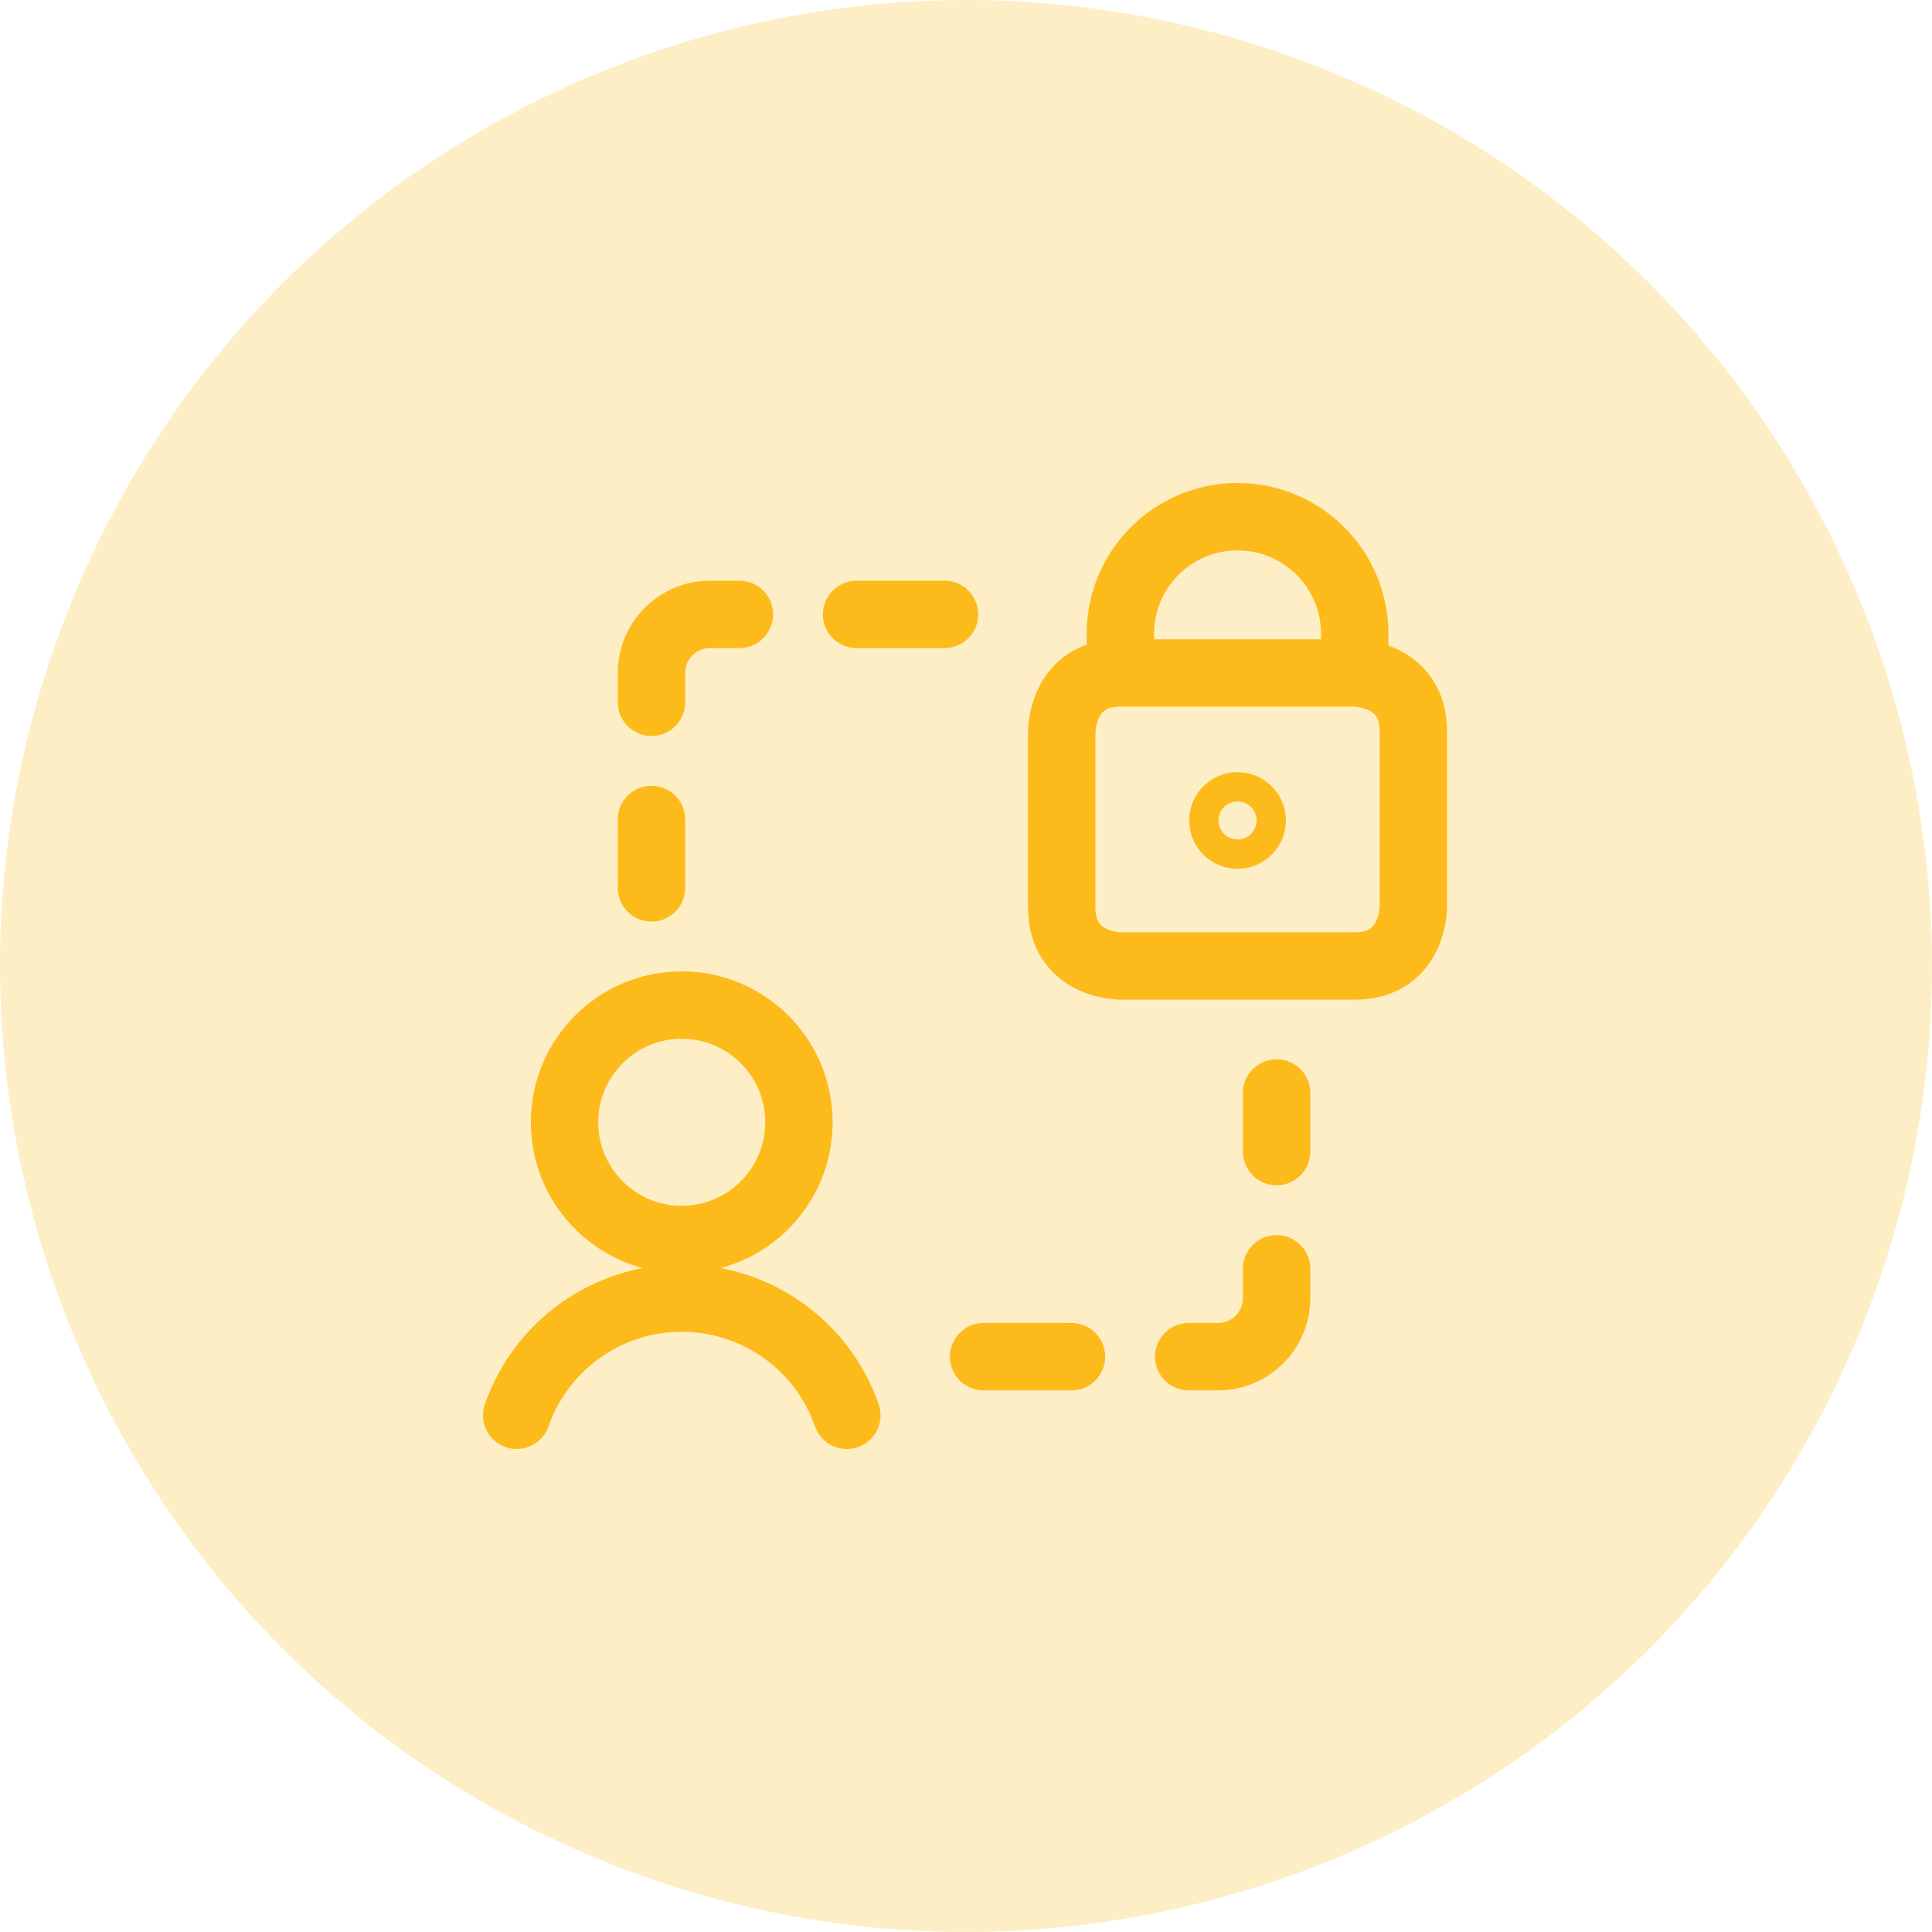 <svg width="86" height="86" viewBox="0 0 86 86" fill="none" xmlns="http://www.w3.org/2000/svg">
<g opacity="0.25">
<path fill-rule="evenodd" clip-rule="evenodd" d="M26.549 82.716C4.614 73.631 -5.802 48.484 3.284 26.549C12.369 4.614 37.516 -5.802 59.451 3.284C81.386 12.369 91.802 37.516 82.716 59.451C73.631 81.386 48.484 91.802 26.549 82.716Z" fill="#FCBB1B"/>
</g>
<path d="M56.826 48.652V51.261M56.826 56.478V57.783C56.826 59.223 55.658 60.391 54.217 60.391H52.913M47.696 60.391H43.783M29 39.522V36.478M29 31.261V29.956C29 28.516 30.168 27.348 31.609 27.348H32.913M38.13 27.348H42.044M37.696 63C36.605 59.875 33.657 57.782 30.348 57.782C27.038 57.782 24.091 59.875 23 63M49.87 29.956H60.304M49.87 29.956C47.261 29.956 47.261 32.565 47.261 32.565V40.391C47.261 43 49.87 43 49.87 43H60.304C62.913 43 62.913 40.391 62.913 40.391V32.565C62.913 29.956 60.304 29.956 60.304 29.956M49.87 29.956V28.217C49.87 25.336 52.206 23 55.087 23C57.968 23 60.304 25.336 60.304 28.217V29.956M25.129 49.956C25.129 52.838 27.465 55.174 30.346 55.174C33.228 55.174 35.563 52.838 35.563 49.956C35.563 47.075 33.228 44.739 30.346 44.739C27.465 44.739 25.129 47.075 25.129 49.956ZM55.087 35.87C55.447 35.87 55.739 36.162 55.739 36.522C55.739 36.882 55.447 37.174 55.087 37.174C54.727 37.174 54.435 36.882 54.435 36.522C54.435 36.162 54.727 35.87 55.087 35.87Z" stroke="#FCBB1B" stroke-width="3" stroke-linecap="round" stroke-linejoin="round"/>
</svg>
